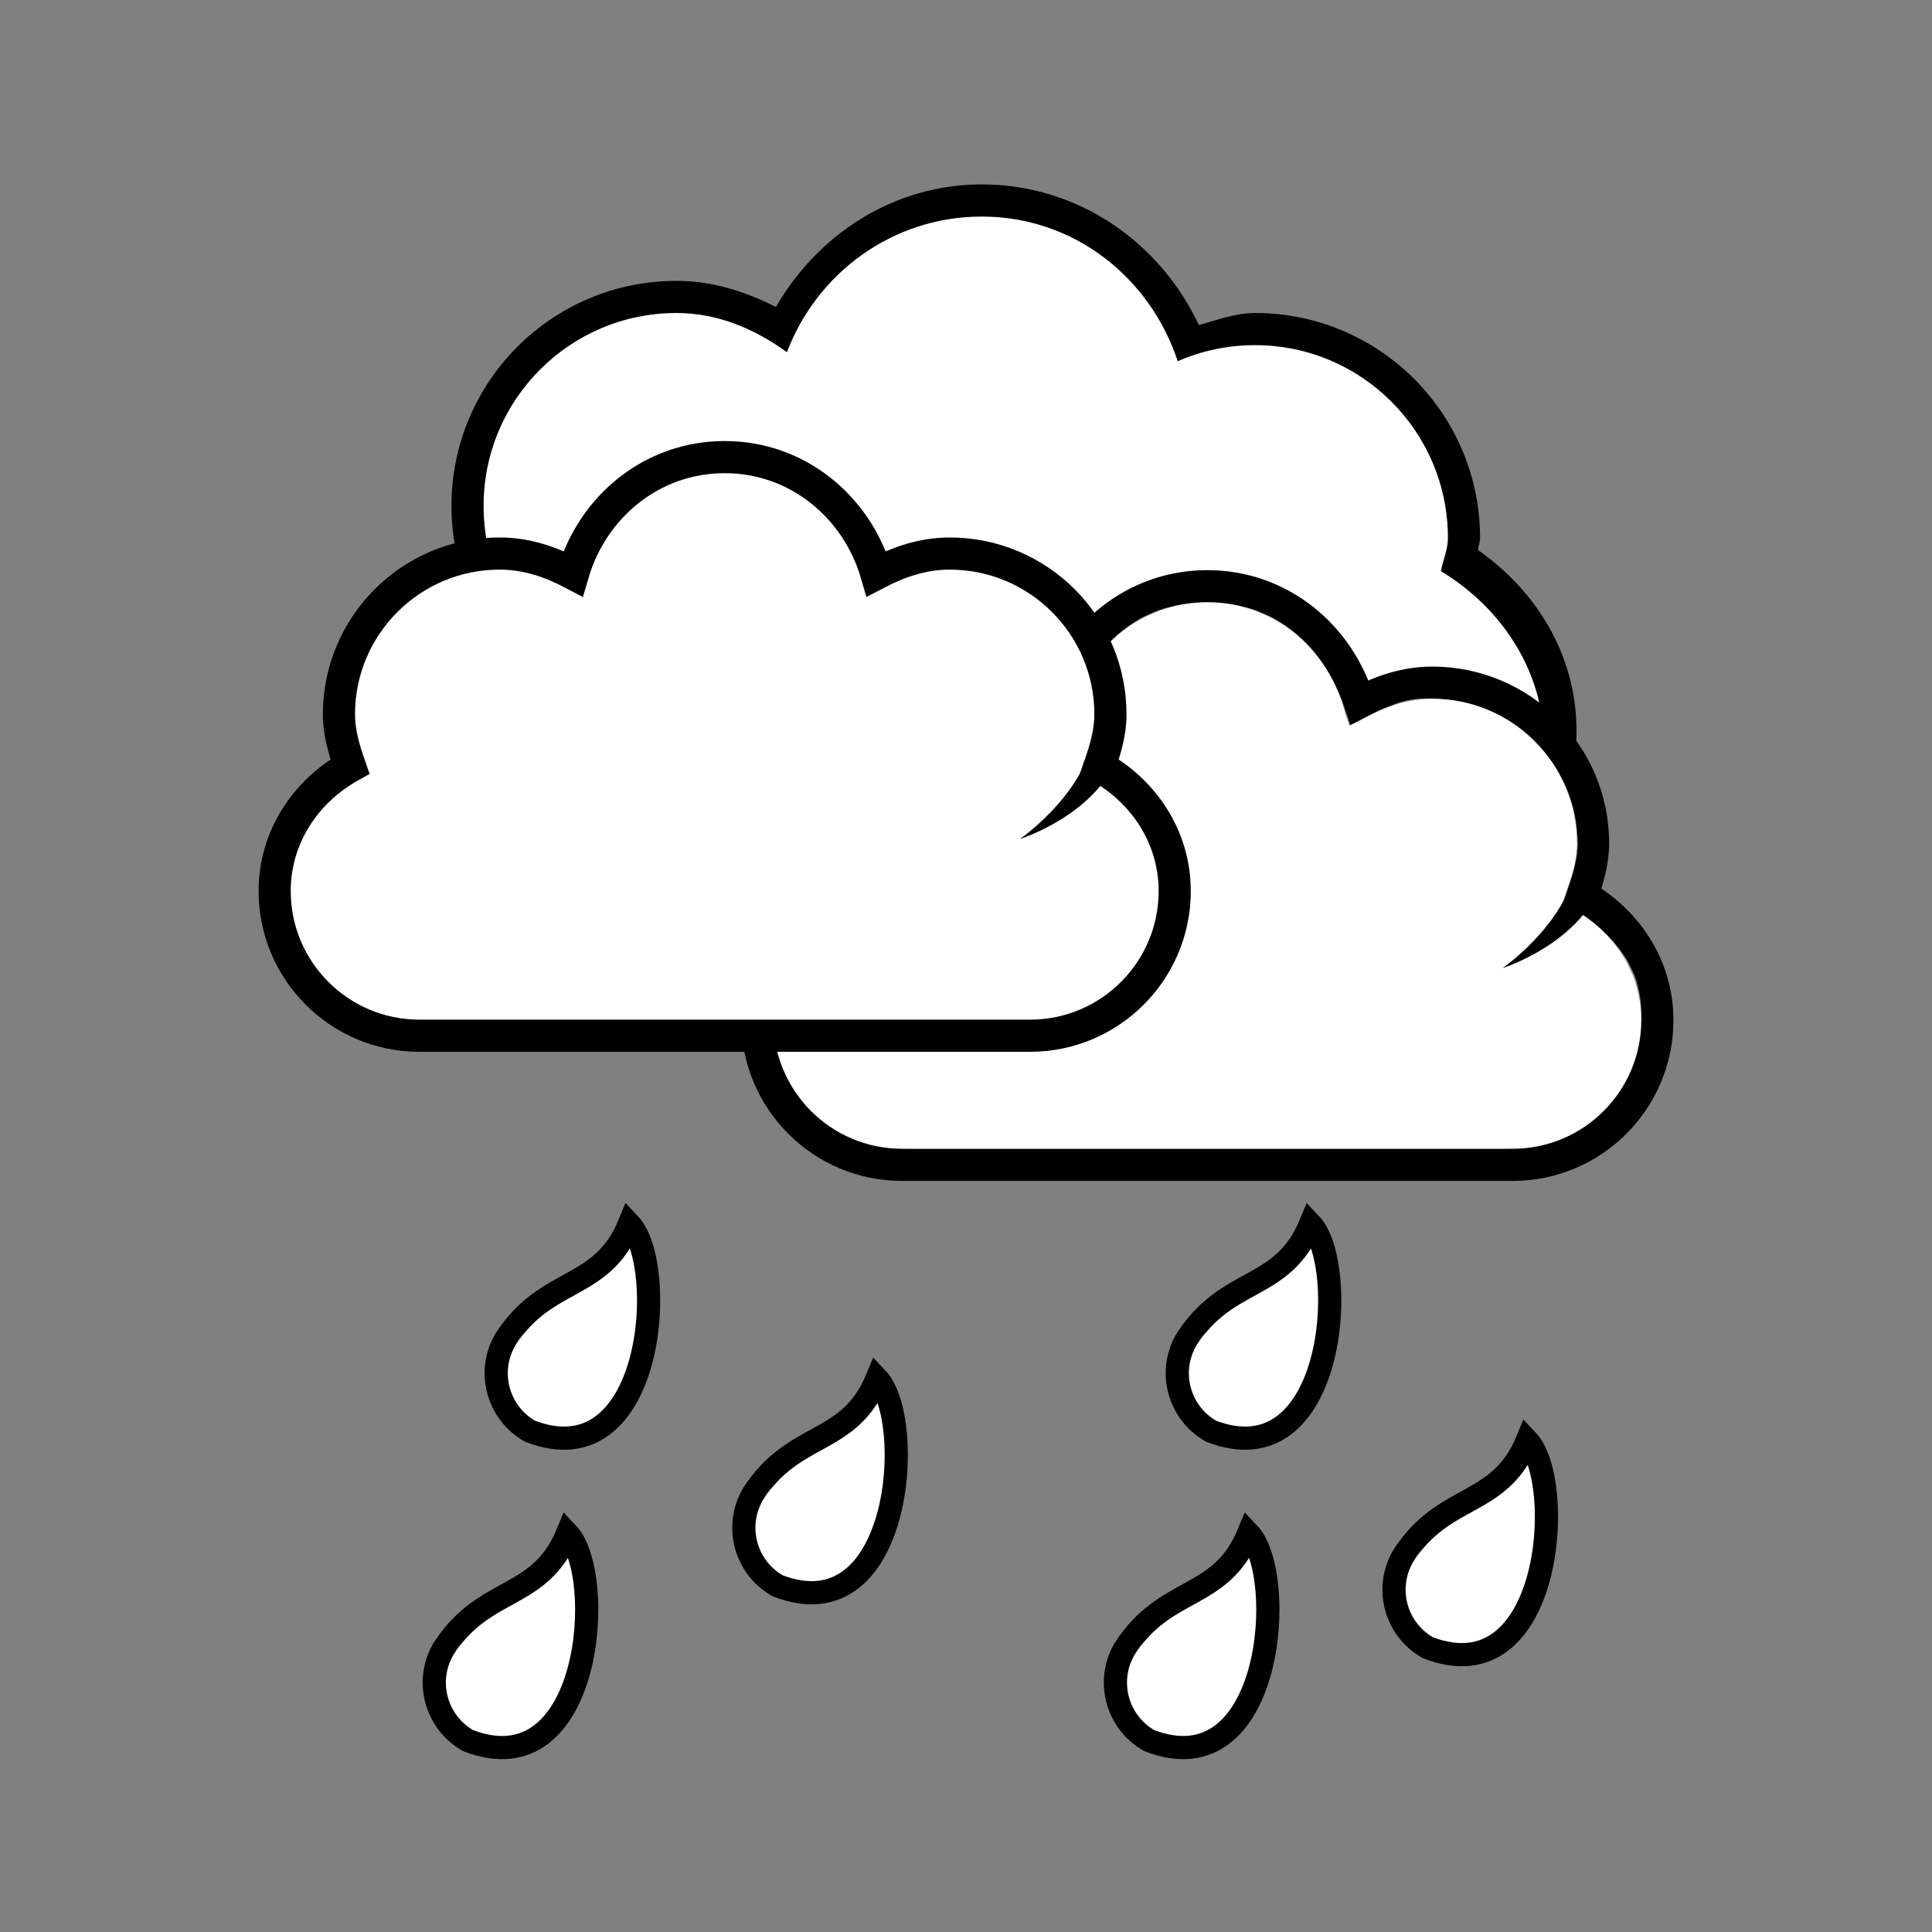 <?xml version="1.0" encoding="utf-8"?>
<!-- Generator: Adobe Illustrator 15.0.0, SVG Export Plug-In . SVG Version: 6.00 Build 0)  -->
<!DOCTYPE svg PUBLIC "-//W3C//DTD SVG 1.1//EN" "http://www.w3.org/Graphics/SVG/1.1/DTD/svg11.dtd">
<svg version="1.1" id="Ebene_1" xmlns="http://www.w3.org/2000/svg" xmlns:xlink="http://www.w3.org/1999/xlink" x="0px" y="0px"
	 width="250px" height="250px" viewBox="0 0 250 250" enable-background="new 0 0 250 250" xml:space="preserve">
<rect x="0" y="0" width="250" height="250" fill="#808080" stroke="none"/>
<g>
	<defs>
		<rect id="SVGID_1_" width="250" height="250"/>
	</defs>
	<clipPath id="SVGID_2_">
		<use xlink:href="#SVGID_1_"  overflow="visible"/>
	</clipPath>
	<g clip-path="url(#SVGID_2_)">
		<defs>
			<rect id="SVGID_3_" width="250" height="250"/>
		</defs>
		<clipPath id="SVGID_4_">
			<use xlink:href="#SVGID_3_"  overflow="visible"/>
		</clipPath>
		<path clip-path="url(#SVGID_4_)" d="M127.049,23.865c-11.531,0-21.248,6.543-26.646,15.857c-3.928-1.978-8.172-3.378-12.868-3.378
			c-16.074,0-29.117,13.039-29.117,29.115c0,16.07,13.043,29.117,29.117,29.117c10.065,0,18.428-5.492,23.657-13.258
			c4.716,2.867,9.939,4.94,15.857,4.94c3.799,0,7.293-0.967,10.66-2.211c2.123,3.607,4.902,6.568,8.318,8.968
			c-0.029,0.541-0.26,1.008-0.26,1.561c0,16.068,13.043,29.117,29.115,29.117c16.074,0,29.117-13.049,29.117-29.117
			c0-9.859-5.236-18.133-12.738-23.397c0.029-0.544,0.26-1.011,0.26-1.56c0-16.078-13.043-29.117-29.118-29.117
			c-2.585,0-4.884,0.922-7.276,1.56C150.158,31.42,139.564,23.865,127.049,23.865"/>
		<path clip-path="url(#SVGID_4_)" fill="#FFFFFF" d="M127.049,28.023c-11.564,0-21.354,7.328-25.217,17.549
			c-4.097-2.953-8.867-5.07-14.297-5.07c-13.775,0-24.957,11.179-24.957,24.957c0,13.775,11.182,24.957,24.957,24.957
			c10.098,0,18.688-6.057,22.618-14.688c4.662,3.815,10.41,6.369,16.896,6.369c4.473,0,8.502-1.328,12.219-3.25
			c1.658,4.16,4.578,7.426,8.059,10.139c-0.746,2.478-1.559,4.947-1.559,7.67c0,14.924,12.113,27.037,27.037,27.037
			s27.035-12.113,27.035-27.037c0-9.822-5.547-18.012-13.387-22.748c0.26-1.446,0.908-2.77,0.908-4.289
			c0-13.78-11.182-24.957-24.958-24.957c-3.544,0-6.948,0.74-10.007,2.08C148.846,35.954,139.02,28.023,127.049,28.023"/>
		<path clip-path="url(#SVGID_4_)" fill="#FFFFFF" d="M156.227,75.857c-9.447,0-17.096,6.447-19.627,15.08
			c-2.885-1.516-6.012-2.601-9.488-2.601c-11.481,0-20.799,9.314-20.799,20.798c0,2.405,0.674,4.606,1.43,6.758
			c-5.711,3.201-9.748,9.104-9.748,16.119c0,10.33,8.384,18.717,18.716,18.717h79.032c10.334,0,18.717-8.387,18.717-18.717
			c0-7.015-4.037-12.918-9.748-16.119c0.756-2.152,1.43-4.353,1.43-6.758c0-11.484-9.318-20.798-20.797-20.798
			c-3.482,0-6.605,1.085-9.488,2.601C173.32,82.304,165.672,75.857,156.227,75.857"/>
		<path clip-path="url(#SVGID_4_)" fill="none" stroke="#000000" stroke-width="4.16" stroke-miterlimit="2" d="M156.227,75.857
			c-9.447,0-17.096,6.447-19.627,15.08c-2.885-1.516-6.012-2.601-9.488-2.601c-11.481,0-20.799,9.314-20.799,20.798
			c0,2.405,0.674,4.606,1.43,6.758c-5.711,3.201-9.748,9.104-9.748,16.119c0,10.33,8.384,18.717,18.716,18.717h79.032
			c10.334,0,18.717-8.387,18.717-18.717c0-7.015-4.037-12.918-9.748-16.119c0.756-2.152,1.43-4.353,1.43-6.758
			c0-11.484-9.318-20.798-20.797-20.798c-3.482,0-6.605,1.085-9.488,2.601C173.32,82.304,165.672,75.857,156.227,75.857z"/>
	</g>
	<g clip-path="url(#SVGID_2_)">
		<defs>
			<path id="SVGID_5_" d="M137.943,93.926c-2.781-1.43-6.438-3.469-9.793-3.469c-11.3,0-19.781,8.067-19.781,18.905
				c0,2.275,1.111,5.548,1.84,7.579c-5.507,3.032-10.134,7.864-10.134,14.031c0,9.756,6.429,17.679,18.046,17.679h76.207
				c11.529,0,18.053-7.923,18.053-17.679c0-6.625-4.631-11.093-10.138-14.121c0.729-2.031,1.933-5.214,1.933-7.489
				c0-10.838-8.803-18.995-19.873-18.995c-3.354,0-6.832,2.031-9.608,3.461c-2.698-10.068-9.36-15.891-18.468-15.891
				S140.738,83.494,137.943,93.926"/>
		</defs>
		<clipPath id="SVGID_6_">
			<use xlink:href="#SVGID_5_"  overflow="visible"/>
		</clipPath>
		<defs>
			<filter id="Adobe_OpacityMaskFilter" filterUnits="userSpaceOnUse" x="67.796" y="26.671" width="176.864" height="173.244">
				<feColorMatrix  type="matrix" values="1 0 0 0 0  0 1 0 0 0  0 0 1 0 0  0 0 0 1 0"/>
			</filter>
		</defs>
		<mask maskUnits="userSpaceOnUse" x="67.796" y="26.671" width="176.864" height="173.244" id="SVGID_7_">
			<g filter="url(#Adobe_OpacityMaskFilter)">
				
					<linearGradient id="SVGID_8_" gradientUnits="userSpaceOnUse" x1="0" y1="249.886" x2="1" y2="249.886" gradientTransform="matrix(58.263 37.777 -37.777 58.263 9559.709 -14469.296)">
					<stop  offset="0" style="stop-color:#FFFFFF"/>
					<stop  offset="1" style="stop-color:#000000"/>
				</linearGradient>
				<polygon clip-path="url(#SVGID_6_)" fill="url(#SVGID_8_)" points="67.796,127.721 179.141,199.915 244.66,98.866 
					133.315,26.671 				"/>
			</g>
		</mask>
		
			<linearGradient id="SVGID_9_" gradientUnits="userSpaceOnUse" x1="0" y1="249.887" x2="1" y2="249.887" gradientTransform="matrix(58.263 37.777 -37.777 58.263 9559.709 -14469.326)">
			<stop  offset="0" style="stop-color:#FFFFFF"/>
			<stop  offset="1" style="stop-color:#FFFFFF"/>
		</linearGradient>
		<polygon clip-path="url(#SVGID_6_)" mask="url(#SVGID_7_)" fill="url(#SVGID_9_)" points="67.796,127.721 179.141,199.915 
			244.66,98.866 133.314,26.671 		"/>
	</g>
	<g clip-path="url(#SVGID_2_)">
		<defs>
			<rect id="SVGID_10_" width="250" height="250"/>
		</defs>
		<clipPath id="SVGID_11_">
			<use xlink:href="#SVGID_10_"  overflow="visible"/>
		</clipPath>
		<path clip-path="url(#SVGID_11_)" d="M208.037,109.824c-0.004,11.164-13.596,15.445-13.596,15.445s9.766-6.759,9.717-15.412
			L208.037,109.824z"/>
		<path clip-path="url(#SVGID_11_)" fill="#FFFFFF" d="M93.773,59.15c-9.443,0-17.098,6.447-19.627,15.078
			c-2.881-1.514-6.008-2.599-9.49-2.599c-11.479,0-20.797,9.318-20.797,20.798c0,2.409,0.678,4.61,1.43,6.758
			c-5.716,3.205-9.749,9.104-9.749,16.119c0,10.33,8.388,18.717,18.717,18.717h79.032c10.334,0,18.717-8.387,18.717-18.717
			c0-7.015-4.033-12.914-9.748-16.119c0.756-2.148,1.43-4.349,1.43-6.758c0-11.48-9.314-20.798-20.797-20.798
			c-3.482,0-6.605,1.085-9.49,2.599C110.872,65.598,103.216,59.15,93.773,59.15"/>
		<path clip-path="url(#SVGID_11_)" fill="none" stroke="#000000" stroke-width="4.16" stroke-miterlimit="2" d="M93.773,59.15
			c-9.443,0-17.098,6.447-19.627,15.078c-2.881-1.514-6.008-2.599-9.49-2.599c-11.479,0-20.797,9.318-20.797,20.798
			c0,2.409,0.678,4.61,1.43,6.758c-5.716,3.205-9.749,9.104-9.749,16.119c0,10.33,8.388,18.717,18.717,18.717h79.032
			c10.334,0,18.717-8.387,18.717-18.717c0-7.015-4.033-12.914-9.748-16.119c0.756-2.148,1.43-4.349,1.43-6.758
			c0-11.48-9.314-20.798-20.797-20.798c-3.482,0-6.605,1.085-9.49,2.599C110.872,65.598,103.216,59.15,93.773,59.15z"/>
		<path clip-path="url(#SVGID_11_)" d="M145.584,93.117c-0.004,11.168-13.596,15.449-13.596,15.449s9.77-6.763,9.721-15.412
			L145.584,93.117z"/>
		<path clip-path="url(#SVGID_11_)" fill="#FFFFFF" d="M148.689,225.225c-4.162-2.387-5.59-7.684-3.188-11.816
			c5.336-8.346,12.441-6.197,16.072-14.992C166.629,203.76,164.754,231.461,148.689,225.225"/>
		<path clip-path="url(#SVGID_11_)" fill="none" stroke="#000000" stroke-width="3" stroke-miterlimit="2" d="M148.689,225.225
			c-4.162-2.387-5.59-7.684-3.188-11.816c5.336-8.346,12.441-6.197,16.072-14.992C166.629,203.76,164.754,231.461,148.689,225.225z"
			/>
		<g opacity="0.461" clip-path="url(#SVGID_11_)" enable-background="new    ">
			<g>
				<defs>
					<rect id="SVGID_12_" x="146.182" y="204.27" width="16.026" height="20.034"/>
				</defs>
				<clipPath id="SVGID_13_">
					<use xlink:href="#SVGID_12_"  overflow="visible"/>
				</clipPath>
				<g clip-path="url(#SVGID_13_)">
					<defs>
						<path id="SVGID_14_" d="M159.445,220.686c-1.965,3.459-6.311,4.648-9.711,2.645c-3.396-1.994-4.563-6.424-2.598-9.883
							c1.961-3.463,10.438-1.814,13.404-9.178C163.937,206.271,161.406,217.223,159.445,220.686"/>
					</defs>
					<clipPath id="SVGID_15_">
						<use xlink:href="#SVGID_14_"  overflow="visible"/>
					</clipPath>
					<defs>
						
							<filter id="Adobe_OpacityMaskFilter_1_" filterUnits="userSpaceOnUse" x="136.214" y="196.005" width="36.681" height="37.595">
							<feColorMatrix  type="matrix" values="1 0 0 0 0  0 1 0 0 0  0 0 1 0 0  0 0 0 1 0"/>
						</filter>
					</defs>
					<mask maskUnits="userSpaceOnUse" x="136.214" y="196.005" width="36.681" height="37.595" id="SVGID_16_">
						<g filter="url(#Adobe_OpacityMaskFilter_1_)">
							
								<radialGradient id="SVGID_17_" cx="-0.002" cy="250" r="1.001" gradientTransform="matrix(6.159 3.615 -5.401 9.53 1503.461 -2165.33)" gradientUnits="userSpaceOnUse">
								<stop  offset="0" style="stop-color:#FFFFFF"/>
								<stop  offset="1" style="stop-color:#000000"/>
							</radialGradient>
							<polygon clip-path="url(#SVGID_15_)" fill="url(#SVGID_17_)" points="136.214,220.076 159.253,233.6 172.895,209.528 
								149.856,196.005 							"/>
						</g>
					</mask>
					
						<radialGradient id="SVGID_18_" cx="-0.002" cy="250" r="1.001" gradientTransform="matrix(6.159 3.615 -5.401 9.53 1503.461 -2165.33)" gradientUnits="userSpaceOnUse">
						<stop  offset="0" style="stop-color:#FFFFFF"/>
						<stop  offset="1" style="stop-color:#FFFFFF"/>
					</radialGradient>
					<polygon clip-path="url(#SVGID_15_)" mask="url(#SVGID_16_)" fill="url(#SVGID_18_)" points="136.214,220.076 159.253,233.6 
						172.895,209.528 149.856,196.005 					"/>
				</g>
			</g>
		</g>
	</g>
	<g clip-path="url(#SVGID_2_)">
		<defs>
			<path id="SVGID_19_" d="M154.285,224.301c0,0-10.436-10.219,3.916-15.709c-0.288-0.311-0.732-0.453-1.281-0.453
				C151.816,208.14,137.597,220.42,154.285,224.301"/>
		</defs>
		<clipPath id="SVGID_20_">
			<use xlink:href="#SVGID_19_"  overflow="visible"/>
		</clipPath>
		<defs>
			<filter id="Adobe_OpacityMaskFilter_2_" filterUnits="userSpaceOnUse" x="133.664" y="201.987" width="28.471" height="28.465">
				<feColorMatrix  type="matrix" values="1 0 0 0 0  0 1 0 0 0  0 0 1 0 0  0 0 0 1 0"/>
			</filter>
		</defs>
		<mask maskUnits="userSpaceOnUse" x="133.664" y="201.987" width="28.471" height="28.465" id="SVGID_21_">
			<g filter="url(#Adobe_OpacityMaskFilter_2_)">
				
					<linearGradient id="SVGID_22_" gradientUnits="userSpaceOnUse" x1="0" y1="250.383" x2="1" y2="250.383" gradientTransform="matrix(3.583 13.56 -12.239 3.967 3209.996 -785.997)">
					<stop  offset="0" style="stop-color:#FFFFFF"/>
					<stop  offset="1" style="stop-color:#000000"/>
				</linearGradient>
				<polygon clip-path="url(#SVGID_20_)" fill="url(#SVGID_22_)" points="133.663,209.414 139.223,230.452 162.135,223.026 
					156.576,201.987 				"/>
			</g>
		</mask>
		
			<linearGradient id="SVGID_23_" gradientUnits="userSpaceOnUse" x1="0" y1="250.383" x2="1" y2="250.383" gradientTransform="matrix(3.583 13.56 -12.239 3.967 3209.993 -786.001)">
			<stop  offset="0" style="stop-color:#FFFFFF"/>
			<stop  offset="1" style="stop-color:#FFFFFF"/>
		</linearGradient>
		<polygon clip-path="url(#SVGID_20_)" mask="url(#SVGID_21_)" fill="url(#SVGID_23_)" points="133.664,209.414 139.223,230.452 
			162.135,223.026 156.576,201.987 		"/>
	</g>
	<g clip-path="url(#SVGID_2_)">
		<defs>
			<rect id="SVGID_24_" width="250" height="250"/>
		</defs>
		<clipPath id="SVGID_25_">
			<use xlink:href="#SVGID_24_"  overflow="visible"/>
		</clipPath>
		<path clip-path="url(#SVGID_25_)" fill="#FFFFFF" d="M68.563,185.191c-4.162-2.387-5.592-7.684-3.189-11.814
			c5.337-8.346,12.443-6.197,16.072-14.994C86.501,163.729,84.626,191.428,68.563,185.191"/>
		<path clip-path="url(#SVGID_25_)" fill="none" stroke="#000000" stroke-width="3" stroke-miterlimit="2" d="M68.563,185.191
			c-4.162-2.387-5.592-7.684-3.189-11.814c5.337-8.346,12.443-6.197,16.072-14.994C86.501,163.729,84.626,191.428,68.563,185.191z"
			/>
		<g opacity="0.461" clip-path="url(#SVGID_25_)" enable-background="new    ">
			<g>
				<defs>
					<rect id="SVGID_26_" x="66.055" y="164.236" width="16.024" height="20.035"/>
				</defs>
				<clipPath id="SVGID_27_">
					<use xlink:href="#SVGID_26_"  overflow="visible"/>
				</clipPath>
				<g clip-path="url(#SVGID_27_)">
					<defs>
						<path id="SVGID_28_" d="M79.318,180.654c-1.964,3.457-6.31,4.646-9.711,2.645c-3.396-1.996-4.562-6.426-2.597-9.883
							c1.959-3.463,10.437-1.816,13.404-9.18C83.809,166.24,81.277,177.191,79.318,180.654"/>
					</defs>
					<clipPath id="SVGID_29_">
						<use xlink:href="#SVGID_28_"  overflow="visible"/>
					</clipPath>
					<defs>
						<filter id="Adobe_OpacityMaskFilter_3_" filterUnits="userSpaceOnUse" x="56.087" y="155.971" width="36.68" height="37.595">
							<feColorMatrix  type="matrix" values="1 0 0 0 0  0 1 0 0 0  0 0 1 0 0  0 0 0 1 0"/>
						</filter>
					</defs>
					<mask maskUnits="userSpaceOnUse" x="56.087" y="155.971" width="36.68" height="37.595" id="SVGID_30_">
						<g filter="url(#Adobe_OpacityMaskFilter_3_)">
							
								<radialGradient id="SVGID_31_" cx="-0.002" cy="250" r="1.001" gradientTransform="matrix(6.159 3.615 -5.401 9.531 1423.501 -2205.657)" gradientUnits="userSpaceOnUse">
								<stop  offset="0" style="stop-color:#FFFFFF"/>
								<stop  offset="1" style="stop-color:#000000"/>
							</radialGradient>
							<polygon clip-path="url(#SVGID_29_)" fill="url(#SVGID_31_)" points="56.087,180.043 79.125,193.565 92.767,169.494 
								69.729,155.971 							"/>
						</g>
					</mask>
					
						<radialGradient id="SVGID_32_" cx="-0.002" cy="250" r="1.001" gradientTransform="matrix(6.159 3.615 -5.401 9.531 1423.501 -2205.657)" gradientUnits="userSpaceOnUse">
						<stop  offset="0" style="stop-color:#FFFFFF"/>
						<stop  offset="1" style="stop-color:#FFFFFF"/>
					</radialGradient>
					<polygon clip-path="url(#SVGID_29_)" mask="url(#SVGID_30_)" fill="url(#SVGID_32_)" points="56.087,180.043 79.125,193.565 
						92.767,169.494 69.729,155.971 					"/>
				</g>
			</g>
		</g>
	</g>
	<g clip-path="url(#SVGID_2_)">
		<defs>
			<path id="SVGID_33_" d="M74.158,184.268c0,0-10.435-10.219,3.916-15.707c-0.288-0.311-0.733-0.453-1.283-0.453
				C71.685,168.108,57.468,180.387,74.158,184.268"/>
		</defs>
		<clipPath id="SVGID_34_">
			<use xlink:href="#SVGID_33_"  overflow="visible"/>
		</clipPath>
		<defs>
			<filter id="Adobe_OpacityMaskFilter_4_" filterUnits="userSpaceOnUse" x="53.535" y="161.955" width="28.473" height="28.465">
				<feColorMatrix  type="matrix" values="1 0 0 0 0  0 1 0 0 0  0 0 1 0 0  0 0 0 1 0"/>
			</filter>
		</defs>
		<mask maskUnits="userSpaceOnUse" x="53.535" y="161.955" width="28.473" height="28.465" id="SVGID_35_">
			<g filter="url(#Adobe_OpacityMaskFilter_4_)">
				
					<linearGradient id="SVGID_36_" gradientUnits="userSpaceOnUse" x1="0" y1="250.384" x2="1" y2="250.384" gradientTransform="matrix(3.583 13.559 -12.238 3.967 3129.675 -825.972)">
					<stop  offset="0" style="stop-color:#FFFFFF"/>
					<stop  offset="1" style="stop-color:#000000"/>
				</linearGradient>
				<polygon clip-path="url(#SVGID_34_)" fill="url(#SVGID_36_)" points="53.535,169.382 59.093,190.42 82.007,182.993 
					76.449,161.955 				"/>
			</g>
		</mask>
		
			<linearGradient id="SVGID_37_" gradientUnits="userSpaceOnUse" x1="0" y1="250.384" x2="1" y2="250.384" gradientTransform="matrix(3.583 13.559 -12.238 3.967 3129.675 -825.972)">
			<stop  offset="0" style="stop-color:#FFFFFF"/>
			<stop  offset="1" style="stop-color:#FFFFFF"/>
		</linearGradient>
		<polygon clip-path="url(#SVGID_34_)" mask="url(#SVGID_35_)" fill="url(#SVGID_37_)" points="53.535,169.382 59.093,190.42 
			82.007,182.993 76.449,161.955 		"/>
	</g>
	<g clip-path="url(#SVGID_2_)">
		<defs>
			<rect id="SVGID_38_" width="250" height="250"/>
		</defs>
		<clipPath id="SVGID_39_">
			<use xlink:href="#SVGID_38_"  overflow="visible"/>
		</clipPath>
		<path clip-path="url(#SVGID_39_)" fill="#FFFFFF" d="M184.744,213.205c-4.168-2.387-5.596-7.684-3.193-11.816
			c5.336-8.344,12.441-6.197,16.076-14.992C202.678,191.742,200.805,219.441,184.744,213.205"/>
		<path clip-path="url(#SVGID_39_)" fill="none" stroke="#000000" stroke-width="3" stroke-miterlimit="2" d="M184.744,213.205
			c-4.168-2.387-5.596-7.684-3.193-11.816c5.336-8.344,12.441-6.197,16.076-14.992C202.678,191.742,200.805,219.441,184.744,213.205
			z"/>
		<g opacity="0.461" clip-path="url(#SVGID_39_)" enable-background="new    ">
			<g>
				<defs>
					<rect id="SVGID_40_" x="182.232" y="192.25" width="16.027" height="20.035"/>
				</defs>
				<clipPath id="SVGID_41_">
					<use xlink:href="#SVGID_40_"  overflow="visible"/>
				</clipPath>
				<g clip-path="url(#SVGID_41_)">
					<defs>
						<path id="SVGID_42_" d="M195.494,208.666c-1.959,3.459-6.311,4.648-9.707,2.646c-3.398-1.995-4.564-6.425-2.602-9.884
							c1.965-3.461,10.439-1.814,13.404-9.178C199.99,194.254,197.459,205.205,195.494,208.666"/>
					</defs>
					<clipPath id="SVGID_43_">
						<use xlink:href="#SVGID_42_"  overflow="visible"/>
					</clipPath>
					<defs>
						
							<filter id="Adobe_OpacityMaskFilter_5_" filterUnits="userSpaceOnUse" x="172.266" y="183.983" width="36.682" height="37.597">
							<feColorMatrix  type="matrix" values="1 0 0 0 0  0 1 0 0 0  0 0 1 0 0  0 0 0 1 0"/>
						</filter>
					</defs>
					<mask maskUnits="userSpaceOnUse" x="172.266" y="183.983" width="36.682" height="37.597" id="SVGID_44_">
						<g filter="url(#Adobe_OpacityMaskFilter_5_)">
							
								<radialGradient id="SVGID_45_" cx="-0.002" cy="250" r="1.001" gradientTransform="matrix(6.159 3.615 -5.401 9.53 1539.531 -2177.386)" gradientUnits="userSpaceOnUse">
								<stop  offset="0" style="stop-color:#FFFFFF"/>
								<stop  offset="1" style="stop-color:#000000"/>
							</radialGradient>
							<polygon clip-path="url(#SVGID_43_)" fill="url(#SVGID_45_)" points="172.266,208.056 195.306,221.58 208.947,197.508 
								185.907,183.983 							"/>
						</g>
					</mask>
					
						<radialGradient id="SVGID_46_" cx="-0.002" cy="250" r="1.001" gradientTransform="matrix(6.159 3.615 -5.401 9.53 1539.531 -2177.384)" gradientUnits="userSpaceOnUse">
						<stop  offset="0" style="stop-color:#FFFFFF"/>
						<stop  offset="1" style="stop-color:#FFFFFF"/>
					</radialGradient>
					<polygon clip-path="url(#SVGID_43_)" mask="url(#SVGID_44_)" fill="url(#SVGID_46_)" points="172.266,208.056 195.306,221.58 
						208.947,197.508 185.907,183.983 					"/>
				</g>
			</g>
		</g>
	</g>
	<g clip-path="url(#SVGID_2_)">
		<defs>
			<path id="SVGID_47_" d="M190.338,212.281c0,0-10.438-10.22,3.912-15.707c-0.289-0.312-0.732-0.453-1.283-0.453
				C187.863,196.122,173.647,208.401,190.338,212.281"/>
		</defs>
		<clipPath id="SVGID_48_">
			<use xlink:href="#SVGID_47_"  overflow="visible"/>
		</clipPath>
		<defs>
			<filter id="Adobe_OpacityMaskFilter_6_" filterUnits="userSpaceOnUse" x="169.714" y="189.97" width="28.469" height="28.462">
				<feColorMatrix  type="matrix" values="1 0 0 0 0  0 1 0 0 0  0 0 1 0 0  0 0 0 1 0"/>
			</filter>
		</defs>
		<mask maskUnits="userSpaceOnUse" x="169.714" y="189.97" width="28.469" height="28.462" id="SVGID_49_">
			<g filter="url(#Adobe_OpacityMaskFilter_6_)">
				
					<linearGradient id="SVGID_50_" gradientUnits="userSpaceOnUse" x1="0" y1="250.383" x2="1" y2="250.383" gradientTransform="matrix(3.583 13.56 -12.239 3.967 3246.043 -798.013)">
					<stop  offset="0" style="stop-color:#FFFFFF"/>
					<stop  offset="1" style="stop-color:#000000"/>
				</linearGradient>
				<polygon clip-path="url(#SVGID_48_)" fill="url(#SVGID_50_)" points="169.714,197.396 175.272,218.432 198.183,211.006 
					192.625,189.97 				"/>
			</g>
		</mask>
		
			<linearGradient id="SVGID_51_" gradientUnits="userSpaceOnUse" x1="0" y1="250.383" x2="1" y2="250.383" gradientTransform="matrix(3.583 13.56 -12.239 3.967 3246.047 -798.017)">
			<stop  offset="0" style="stop-color:#FFFFFF"/>
			<stop  offset="1" style="stop-color:#FFFFFF"/>
		</linearGradient>
		<polygon clip-path="url(#SVGID_48_)" mask="url(#SVGID_49_)" fill="url(#SVGID_51_)" points="169.714,197.396 175.272,218.432 
			198.183,211.006 192.625,189.97 		"/>
	</g>
	<g clip-path="url(#SVGID_2_)">
		<defs>
			<rect id="SVGID_52_" width="250" height="250"/>
		</defs>
		<clipPath id="SVGID_53_">
			<use xlink:href="#SVGID_52_"  overflow="visible"/>
		</clipPath>
		<path clip-path="url(#SVGID_53_)" fill="#FFFFFF" d="M60.549,225.225c-4.162-2.387-5.59-7.676-3.188-11.813
			c5.336-8.345,12.442-6.192,16.073-14.987C78.488,203.768,76.615,231.469,60.549,225.225"/>
		<path clip-path="url(#SVGID_53_)" fill="none" stroke="#000000" stroke-width="3" stroke-miterlimit="2" d="M60.549,225.225
			c-4.162-2.387-5.59-7.676-3.188-11.813c5.336-8.345,12.442-6.192,16.073-14.987C78.488,203.768,76.615,231.469,60.549,225.225z"/>
		<g opacity="0.461" clip-path="url(#SVGID_53_)" enable-background="new    ">
			<g>
				<defs>
					<rect id="SVGID_54_" x="58.043" y="204.277" width="16.024" height="20.032"/>
				</defs>
				<clipPath id="SVGID_55_">
					<use xlink:href="#SVGID_54_"  overflow="visible"/>
				</clipPath>
				<g clip-path="url(#SVGID_55_)">
					<defs>
						<path id="SVGID_56_" d="M71.305,220.689c-1.963,3.463-6.315,4.648-9.711,2.648c-3.395-1.994-4.561-6.424-2.598-9.891
							c1.961-3.459,10.44-1.807,13.404-9.17C75.797,206.271,73.266,217.227,71.305,220.689"/>
					</defs>
					<clipPath id="SVGID_57_">
						<use xlink:href="#SVGID_56_"  overflow="visible"/>
					</clipPath>
					<defs>
						
							<filter id="Adobe_OpacityMaskFilter_7_" filterUnits="userSpaceOnUse" x="48.077" y="196.012" width="36.677" height="37.591">
							<feColorMatrix  type="matrix" values="1 0 0 0 0  0 1 0 0 0  0 0 1 0 0  0 0 0 1 0"/>
						</filter>
					</defs>
					<mask maskUnits="userSpaceOnUse" x="48.077" y="196.012" width="36.677" height="37.591" id="SVGID_58_">
						<g filter="url(#Adobe_OpacityMaskFilter_7_)">
							
								<radialGradient id="SVGID_59_" cx="-0.002" cy="250" r="1.001" gradientTransform="matrix(6.159 3.615 -5.401 9.53 1415.351 -2165.38)" gradientUnits="userSpaceOnUse">
								<stop  offset="0" style="stop-color:#FFFFFF"/>
								<stop  offset="1" style="stop-color:#000000"/>
							</radialGradient>
							<polygon clip-path="url(#SVGID_57_)" fill="url(#SVGID_59_)" points="48.077,220.081 71.113,233.603 84.753,209.534 
								61.717,196.012 							"/>
						</g>
					</mask>
					
						<radialGradient id="SVGID_60_" cx="-0.002" cy="250" r="1.001" gradientTransform="matrix(6.159 3.615 -5.401 9.53 1415.351 -2165.38)" gradientUnits="userSpaceOnUse">
						<stop  offset="0" style="stop-color:#FFFFFF"/>
						<stop  offset="1" style="stop-color:#FFFFFF"/>
					</radialGradient>
					<polygon clip-path="url(#SVGID_57_)" mask="url(#SVGID_58_)" fill="url(#SVGID_60_)" points="48.077,220.081 71.113,233.603 
						84.753,209.534 61.717,196.012 					"/>
				</g>
			</g>
		</g>
	</g>
	<g clip-path="url(#SVGID_2_)">
		<defs>
			<path id="SVGID_61_" d="M66.145,224.309c0,0-10.434-10.219,3.916-15.713c-0.289-0.311-0.732-0.453-1.281-0.453
				C63.677,208.144,49.454,220.424,66.145,224.309"/>
		</defs>
		<clipPath id="SVGID_62_">
			<use xlink:href="#SVGID_61_"  overflow="visible"/>
		</clipPath>
		<defs>
			<filter id="Adobe_OpacityMaskFilter_8_" filterUnits="userSpaceOnUse" x="45.52" y="201.991" width="28.476" height="28.47">
				<feColorMatrix  type="matrix" values="1 0 0 0 0  0 1 0 0 0  0 0 1 0 0  0 0 0 1 0"/>
			</filter>
		</defs>
		<mask maskUnits="userSpaceOnUse" x="45.52" y="201.991" width="28.476" height="28.47" id="SVGID_63_">
			<g filter="url(#Adobe_OpacityMaskFilter_8_)">
				
					<linearGradient id="SVGID_64_" gradientUnits="userSpaceOnUse" x1="0" y1="250.383" x2="1" y2="250.383" gradientTransform="matrix(3.583 13.562 -12.241 3.967 3122.335 -786.146)">
					<stop  offset="0" style="stop-color:#FFFFFF"/>
					<stop  offset="1" style="stop-color:#000000"/>
				</linearGradient>
				<polygon clip-path="url(#SVGID_62_)" fill="url(#SVGID_64_)" points="45.52,209.418 51.08,230.461 73.996,223.034 
					68.436,201.991 				"/>
			</g>
		</mask>
		
			<linearGradient id="SVGID_65_" gradientUnits="userSpaceOnUse" x1="0" y1="250.383" x2="1" y2="250.383" gradientTransform="matrix(3.583 13.562 -12.241 3.967 3122.329 -786.148)">
			<stop  offset="0" style="stop-color:#FFFFFF"/>
			<stop  offset="1" style="stop-color:#FFFFFF"/>
		</linearGradient>
		<polygon clip-path="url(#SVGID_62_)" mask="url(#SVGID_63_)" fill="url(#SVGID_65_)" points="45.52,209.418 51.08,230.461 
			73.996,223.034 68.436,201.991 		"/>
	</g>
	<g clip-path="url(#SVGID_2_)">
		<defs>
			<rect id="SVGID_66_" width="250" height="250"/>
		</defs>
		<clipPath id="SVGID_67_">
			<use xlink:href="#SVGID_66_"  overflow="visible"/>
		</clipPath>
		<path clip-path="url(#SVGID_67_)" fill="#FFFFFF" d="M100.609,205.193c-4.166-2.387-5.594-7.686-3.193-11.816
			c5.338-8.346,12.443-6.197,16.078-14.992C118.545,183.729,116.67,211.43,100.609,205.193"/>
		<path clip-path="url(#SVGID_67_)" fill="none" stroke="#000000" stroke-width="3" stroke-miterlimit="2" d="M100.609,205.193
			c-4.166-2.387-5.594-7.686-3.193-11.816c5.338-8.346,12.443-6.197,16.078-14.992C118.545,183.729,116.67,211.43,100.609,205.193z"
			/>
		<g opacity="0.461" clip-path="url(#SVGID_67_)" enable-background="new    ">
			<g>
				<defs>
					<rect id="SVGID_68_" x="98.099" y="184.236" width="16.026" height="20.036"/>
				</defs>
				<clipPath id="SVGID_69_">
					<use xlink:href="#SVGID_68_"  overflow="visible"/>
				</clipPath>
				<g clip-path="url(#SVGID_69_)">
					<defs>
						<path id="SVGID_70_" d="M111.361,200.654c-1.961,3.459-6.31,4.648-9.707,2.645c-3.4-1.996-4.566-6.424-2.601-9.883
							c1.963-3.463,10.437-1.816,13.404-9.18C115.855,186.24,113.324,197.191,111.361,200.654"/>
					</defs>
					<clipPath id="SVGID_71_">
						<use xlink:href="#SVGID_70_"  overflow="visible"/>
					</clipPath>
					<defs>
						<filter id="Adobe_OpacityMaskFilter_9_" filterUnits="userSpaceOnUse" x="88.129" y="175.97" width="36.685" height="37.6">
							<feColorMatrix  type="matrix" values="1 0 0 0 0  0 1 0 0 0  0 0 1 0 0  0 0 0 1 0"/>
						</filter>
					</defs>
					<mask maskUnits="userSpaceOnUse" x="88.129" y="175.97" width="36.685" height="37.6" id="SVGID_72_">
						<g filter="url(#Adobe_OpacityMaskFilter_9_)">
							
								<radialGradient id="SVGID_73_" cx="-0.003" cy="250" r="1.001" gradientTransform="matrix(6.159 3.615 -5.401 9.53 1455.37 -2185.347)" gradientUnits="userSpaceOnUse">
								<stop  offset="0" style="stop-color:#FFFFFF"/>
								<stop  offset="1" style="stop-color:#000000"/>
							</radialGradient>
							<polygon clip-path="url(#SVGID_71_)" fill="url(#SVGID_73_)" points="88.129,200.044 111.17,213.569 124.814,189.495 
								101.772,175.97 							"/>
						</g>
					</mask>
					
						<radialGradient id="SVGID_74_" cx="-0.002" cy="250" r="1.001" gradientTransform="matrix(6.159 3.615 -5.401 9.53 1455.37 -2185.351)" gradientUnits="userSpaceOnUse">
						<stop  offset="0" style="stop-color:#FFFFFF"/>
						<stop  offset="1" style="stop-color:#FFFFFF"/>
					</radialGradient>
					<polygon clip-path="url(#SVGID_71_)" mask="url(#SVGID_72_)" fill="url(#SVGID_74_)" points="88.129,200.044 111.17,213.569 
						124.814,189.495 101.772,175.97 					"/>
				</g>
			</g>
		</g>
	</g>
	<g clip-path="url(#SVGID_2_)">
		<defs>
			<path id="SVGID_75_" d="M106.205,204.269c0,0-10.44-10.22,3.912-15.708c-0.289-0.312-0.733-0.453-1.283-0.453
				C103.728,188.107,89.514,200.387,106.205,204.269"/>
		</defs>
		<clipPath id="SVGID_76_">
			<use xlink:href="#SVGID_75_"  overflow="visible"/>
		</clipPath>
		<defs>
			<filter id="Adobe_OpacityMaskFilter_10_" filterUnits="userSpaceOnUse" x="85.581" y="181.956" width="28.47" height="28.464">
				<feColorMatrix  type="matrix" values="1 0 0 0 0  0 1 0 0 0  0 0 1 0 0  0 0 0 1 0"/>
			</filter>
		</defs>
		<mask maskUnits="userSpaceOnUse" x="85.581" y="181.956" width="28.47" height="28.464" id="SVGID_77_">
			<g filter="url(#Adobe_OpacityMaskFilter_10_)">
				
					<linearGradient id="SVGID_78_" gradientUnits="userSpaceOnUse" x1="0" y1="250.383" x2="1" y2="250.383" gradientTransform="matrix(3.583 13.562 -12.241 3.967 3162.337 -806.176)">
					<stop  offset="0" style="stop-color:#FFFFFF"/>
					<stop  offset="1" style="stop-color:#000000"/>
				</linearGradient>
				<polygon clip-path="url(#SVGID_76_)" fill="url(#SVGID_78_)" points="85.581,189.382 91.139,210.42 114.05,202.994 
					108.492,181.956 				"/>
			</g>
		</mask>
		
			<linearGradient id="SVGID_79_" gradientUnits="userSpaceOnUse" x1="0" y1="250.383" x2="1" y2="250.383" gradientTransform="matrix(3.583 13.562 -12.241 3.967 3162.339 -806.166)">
			<stop  offset="0" style="stop-color:#FFFFFF"/>
			<stop  offset="1" style="stop-color:#FFFFFF"/>
		</linearGradient>
		<polygon clip-path="url(#SVGID_76_)" mask="url(#SVGID_77_)" fill="url(#SVGID_79_)" points="85.581,189.382 91.139,210.42 
			114.05,202.994 108.492,181.956 		"/>
	</g>
	<g clip-path="url(#SVGID_2_)">
		<defs>
			<rect id="SVGID_80_" width="250" height="250"/>
		</defs>
		<clipPath id="SVGID_81_">
			<use xlink:href="#SVGID_80_"  overflow="visible"/>
		</clipPath>
		<path clip-path="url(#SVGID_81_)" fill="#FFFFFF" d="M156.699,185.191c-4.168-2.387-5.596-7.684-3.193-11.814
			c5.338-8.346,12.441-6.197,16.076-14.994C174.633,163.729,172.76,191.428,156.699,185.191"/>
		<path clip-path="url(#SVGID_81_)" fill="none" stroke="#000000" stroke-width="3" stroke-miterlimit="2" d="M156.699,185.191
			c-4.168-2.387-5.596-7.684-3.193-11.814c5.338-8.346,12.441-6.197,16.076-14.994C174.633,163.729,172.76,191.428,156.699,185.191z
			"/>
		<g opacity="0.461" clip-path="url(#SVGID_81_)" enable-background="new    ">
			<g>
				<defs>
					<rect id="SVGID_82_" x="154.188" y="164.236" width="16.026" height="20.035"/>
				</defs>
				<clipPath id="SVGID_83_">
					<use xlink:href="#SVGID_82_"  overflow="visible"/>
				</clipPath>
				<g clip-path="url(#SVGID_83_)">
					<defs>
						<path id="SVGID_84_" d="M167.451,180.654c-1.961,3.457-6.313,4.646-9.707,2.645c-3.4-1.996-4.566-6.426-2.604-9.883
							c1.965-3.463,10.439-1.816,13.404-9.18C171.945,166.24,169.414,177.191,167.451,180.654"/>
					</defs>
					<clipPath id="SVGID_85_">
						<use xlink:href="#SVGID_84_"  overflow="visible"/>
					</clipPath>
					<defs>
						
							<filter id="Adobe_OpacityMaskFilter_11_" filterUnits="userSpaceOnUse" x="144.22" y="155.97" width="36.684" height="37.598">
							<feColorMatrix  type="matrix" values="1 0 0 0 0  0 1 0 0 0  0 0 1 0 0  0 0 0 1 0"/>
						</filter>
					</defs>
					<mask maskUnits="userSpaceOnUse" x="144.22" y="155.97" width="36.684" height="37.598" id="SVGID_86_">
						<g filter="url(#Adobe_OpacityMaskFilter_11_)">
							
								<radialGradient id="SVGID_87_" cx="-0.002" cy="250" r="1.001" gradientTransform="matrix(6.159 3.615 -5.401 9.53 1511.47 -2205.364)" gradientUnits="userSpaceOnUse">
								<stop  offset="0" style="stop-color:#FFFFFF"/>
								<stop  offset="1" style="stop-color:#000000"/>
							</radialGradient>
							<polygon clip-path="url(#SVGID_85_)" fill="url(#SVGID_87_)" points="144.22,180.043 167.261,193.567 180.903,169.494 
								157.862,155.97 							"/>
						</g>
					</mask>
					
						<radialGradient id="SVGID_88_" cx="-0.002" cy="250" r="1.001" gradientTransform="matrix(6.159 3.615 -5.401 9.53 1511.47 -2205.37)" gradientUnits="userSpaceOnUse">
						<stop  offset="0" style="stop-color:#FFFFFF"/>
						<stop  offset="1" style="stop-color:#FFFFFF"/>
					</radialGradient>
					<polygon clip-path="url(#SVGID_85_)" mask="url(#SVGID_86_)" fill="url(#SVGID_88_)" points="144.22,180.043 167.261,193.567 
						180.903,169.494 157.862,155.97 					"/>
				</g>
			</g>
		</g>
	</g>
	<g clip-path="url(#SVGID_2_)">
		<defs>
			<path id="SVGID_89_" d="M162.293,184.268c0,0-10.438-10.219,3.914-15.707c-0.289-0.311-0.733-0.453-1.284-0.453
				C159.817,168.108,145.602,180.387,162.293,184.268"/>
		</defs>
		<clipPath id="SVGID_90_">
			<use xlink:href="#SVGID_89_"  overflow="visible"/>
		</clipPath>
		<defs>
			<filter id="Adobe_OpacityMaskFilter_12_" filterUnits="userSpaceOnUse" x="141.669" y="161.955" width="28.472" height="28.465">
				<feColorMatrix  type="matrix" values="1 0 0 0 0  0 1 0 0 0  0 0 1 0 0  0 0 0 1 0"/>
			</filter>
		</defs>
		<mask maskUnits="userSpaceOnUse" x="141.669" y="161.955" width="28.472" height="28.465" id="SVGID_91_">
			<g filter="url(#Adobe_OpacityMaskFilter_12_)">
				
					<linearGradient id="SVGID_92_" gradientUnits="userSpaceOnUse" x1="0" y1="250.383" x2="1" y2="250.383" gradientTransform="matrix(3.583 13.56 -12.239 3.967 3217.954 -826.012)">
					<stop  offset="0" style="stop-color:#FFFFFF"/>
					<stop  offset="1" style="stop-color:#000000"/>
				</linearGradient>
				<polygon clip-path="url(#SVGID_90_)" fill="url(#SVGID_92_)" points="141.669,169.382 147.228,190.42 170.141,182.993 
					164.582,161.955 				"/>
			</g>
		</mask>
		
			<linearGradient id="SVGID_93_" gradientUnits="userSpaceOnUse" x1="0" y1="250.383" x2="1" y2="250.383" gradientTransform="matrix(3.583 13.56 -12.239 3.967 3217.954 -826.012)">
			<stop  offset="0" style="stop-color:#FFFFFF"/>
			<stop  offset="1" style="stop-color:#FFFFFF"/>
		</linearGradient>
		<polygon clip-path="url(#SVGID_90_)" mask="url(#SVGID_91_)" fill="url(#SVGID_93_)" points="141.669,169.382 147.228,190.42 
			170.141,182.993 164.582,161.955 		"/>
	</g>
</g>
</svg>
